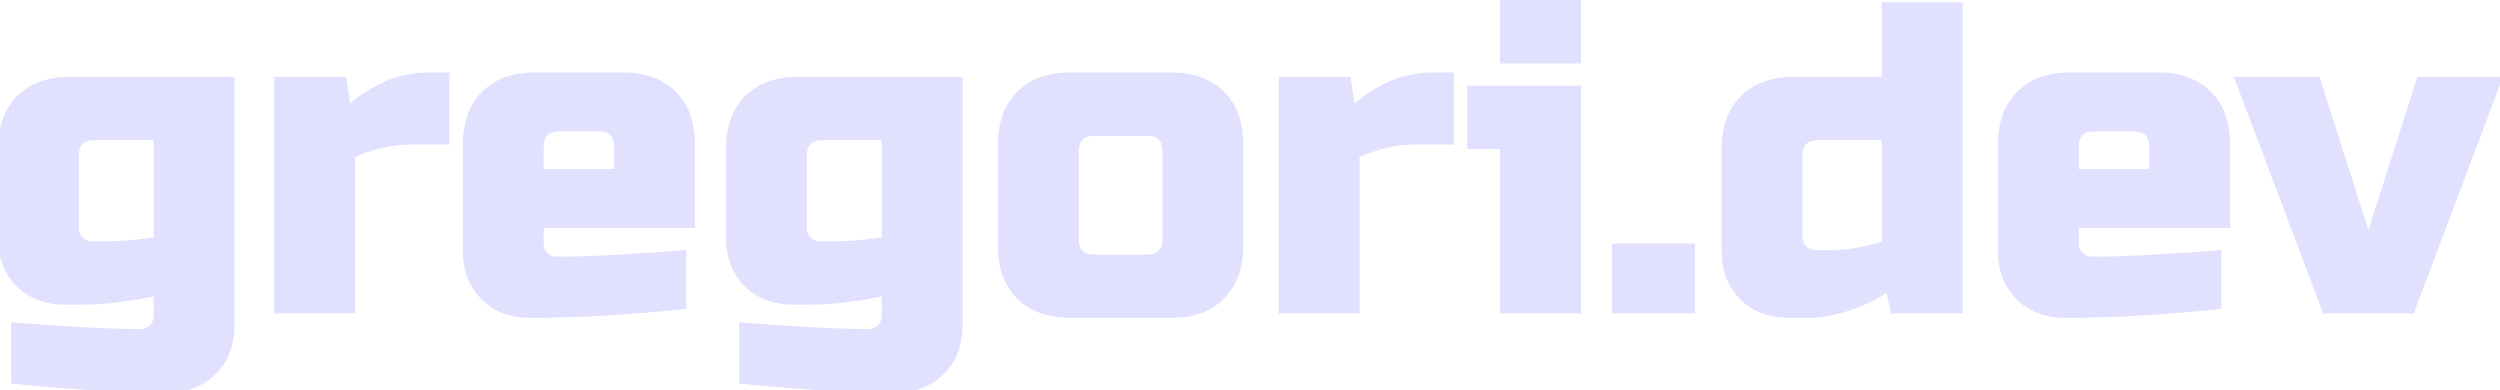 <svg width="570.001" height="89" viewBox="0 0 570.001 89" xmlns="http://www.w3.org/2000/svg"><g id="svgGroup" stroke-linecap="round" fill-rule="evenodd" font-size="9pt" stroke="#e1e1ff" stroke-width="0.25mm" fill="#e1e1ff" style="stroke:#e1e1ff;stroke-width:0.25mm;fill:#e1e1ff"><path d="M 35.501 72 L 35.501 67 A 111.885 111.885 0 0 1 28.015 68.295 Q 22.835 69 18.501 69 L 15.001 69 Q 8.201 69 4.101 64.9 A 13.744 13.744 0 0 1 0.265 57.279 A 19.527 19.527 0 0 1 0.001 54 L 0.001 34 A 21.378 21.378 0 0 1 0.503 29.228 Q 1.338 25.579 3.562 22.992 A 13.454 13.454 0 0 1 4.251 22.25 Q 8.501 18 16.001 18 L 53.001 18 L 53.001 74 Q 53.001 80.8 48.901 84.9 A 13.744 13.744 0 0 1 41.28 88.736 A 19.527 19.527 0 0 1 38.001 89 Q 22.316 89 3.038 87.004 A 443.61 443.61 0 0 1 3.001 87 L 3.001 74 A 784.37 784.37 0 0 0 11.976 74.656 Q 24.576 75.5 32.001 75.5 A 3.696 3.696 0 0 0 33.317 75.273 A 3.322 3.322 0 0 0 34.501 74.5 A 3.374 3.374 0 0 0 35.5 72.096 A 4.428 4.428 0 0 0 35.501 72 Z M 201.501 72 L 201.501 67 A 111.885 111.885 0 0 1 194.015 68.295 Q 188.835 69 184.501 69 L 181.001 69 Q 174.201 69 170.101 64.9 A 13.744 13.744 0 0 1 166.265 57.279 A 19.527 19.527 0 0 1 166.001 54 L 166.001 34 A 21.378 21.378 0 0 1 166.503 29.228 Q 167.338 25.579 169.562 22.992 A 13.454 13.454 0 0 1 170.251 22.25 Q 174.501 18 182.001 18 L 219.001 18 L 219.001 74 Q 219.001 80.8 214.901 84.9 A 13.744 13.744 0 0 1 207.28 88.736 A 19.527 19.527 0 0 1 204.001 89 Q 188.316 89 169.038 87.004 A 443.61 443.61 0 0 1 169.001 87 L 169.001 74 A 784.37 784.37 0 0 0 177.976 74.656 Q 190.576 75.5 198.001 75.5 A 3.696 3.696 0 0 0 199.317 75.273 A 3.322 3.322 0 0 0 200.501 74.5 A 3.374 3.374 0 0 0 201.5 72.096 A 4.428 4.428 0 0 0 201.501 72 Z M 156.001 57.5 L 156.001 70 A 400.66 400.66 0 0 1 137.635 71.498 A 291.685 291.685 0 0 1 121.001 72 Q 114.201 72 110.101 67.9 A 13.744 13.744 0 0 1 106.265 60.279 A 19.527 19.527 0 0 1 106.001 57 L 106.001 33 A 21.378 21.378 0 0 1 106.503 28.228 Q 107.338 24.579 109.562 21.992 A 13.454 13.454 0 0 1 110.251 21.25 Q 114.501 17 122.001 17 L 142.001 17 A 21.378 21.378 0 0 1 146.773 17.502 Q 150.422 18.337 153.008 20.561 A 13.454 13.454 0 0 1 153.751 21.25 Q 158.001 25.5 158.001 33 L 158.001 51.5 L 123.501 51.5 L 123.501 55.5 A 3.696 3.696 0 0 0 123.728 56.816 A 3.322 3.322 0 0 0 124.501 58 A 3.374 3.374 0 0 0 126.904 58.999 A 4.428 4.428 0 0 0 127.001 59 Q 134.58 59 147.553 58.121 A 793.998 793.998 0 0 0 156.001 57.5 Z M 506.001 57.5 L 506.001 70 A 400.66 400.66 0 0 1 487.635 71.498 A 291.685 291.685 0 0 1 471.001 72 Q 464.201 72 460.101 67.9 A 13.744 13.744 0 0 1 456.265 60.279 A 19.527 19.527 0 0 1 456.001 57 L 456.001 33 A 21.378 21.378 0 0 1 456.503 28.228 Q 457.338 24.579 459.562 21.992 A 13.454 13.454 0 0 1 460.251 21.25 Q 464.501 17 472.001 17 L 492.001 17 A 21.378 21.378 0 0 1 496.773 17.502 Q 500.422 18.337 503.008 20.561 A 13.454 13.454 0 0 1 503.751 21.25 Q 508.001 25.5 508.001 33 L 508.001 51.5 L 473.501 51.5 L 473.501 55.5 A 3.696 3.696 0 0 0 473.728 56.816 A 3.322 3.322 0 0 0 474.501 58 A 3.374 3.374 0 0 0 476.904 58.999 A 4.428 4.428 0 0 0 477.001 59 Q 484.58 59 497.553 58.121 A 793.998 793.998 0 0 0 506.001 57.5 Z M 540.001 54 L 551.501 18 L 570.001 18 L 550.001 71 L 530.001 71 L 510.001 18 L 528.501 18 L 540.001 54 Z M 447.001 71 L 431.501 71 L 430.501 66 A 37.139 37.139 0 0 1 423.615 69.604 A 32.883 32.883 0 0 1 420.851 70.55 A 45.82 45.82 0 0 1 417.631 71.376 Q 416.091 71.707 414.739 71.863 A 19.642 19.642 0 0 1 412.501 72 L 408.001 72 Q 401.201 72 397.101 67.9 A 13.744 13.744 0 0 1 393.265 60.279 A 19.527 19.527 0 0 1 393.001 57 L 393.001 34 A 21.378 21.378 0 0 1 393.503 29.228 Q 394.338 25.579 396.562 22.992 A 13.454 13.454 0 0 1 397.251 22.25 Q 401.501 18 409.001 18 L 429.501 18 L 429.501 1 L 447.001 1 L 447.001 71 Z M 283.001 33 L 283.001 56 A 21.378 21.378 0 0 1 282.498 60.772 Q 281.663 64.421 279.439 67.008 A 13.454 13.454 0 0 1 278.751 67.75 Q 274.501 72 267.001 72 L 244.001 72 A 21.378 21.378 0 0 1 239.228 71.498 Q 235.58 70.663 232.993 68.439 A 13.454 13.454 0 0 1 232.251 67.75 Q 228.001 63.5 228.001 56 L 228.001 33 A 21.378 21.378 0 0 1 228.503 28.228 Q 229.338 24.579 231.562 21.992 A 13.454 13.454 0 0 1 232.251 21.25 Q 236.501 17 244.001 17 L 267.001 17 A 21.378 21.378 0 0 1 271.773 17.502 Q 275.422 18.337 278.008 20.561 A 13.454 13.454 0 0 1 278.751 21.25 Q 283.001 25.5 283.001 33 Z M 102.001 32.5 L 93.501 32.5 Q 87.201 32.5 80.501 35.5 L 80.501 71 L 63.001 71 L 63.001 18 L 78.501 18 L 79.501 24.5 A 34.341 34.341 0 0 1 86.202 19.857 A 24.222 24.222 0 0 1 97.501 17 L 102.001 17 L 102.001 32.5 Z M 331.001 32.5 L 322.501 32.5 Q 316.201 32.5 309.501 35.5 L 309.501 71 L 292.001 71 L 292.001 18 L 307.501 18 L 308.501 24.5 A 34.341 34.341 0 0 1 315.202 19.857 A 24.222 24.222 0 0 1 326.501 17 L 331.001 17 L 331.001 32.5 Z M 335.001 20 L 360.001 20 L 360.001 71 L 342.501 71 L 342.501 33.5 L 335.001 33.5 L 335.001 20 Z M 265.501 54.5 L 265.501 34.5 Q 265.501 31.326 262.982 30.671 A 5.893 5.893 0 0 0 261.501 30.5 L 249.501 30.5 Q 246.327 30.5 245.671 33.019 A 5.893 5.893 0 0 0 245.501 34.5 L 245.501 54.5 Q 245.501 57.674 248.019 58.329 A 5.893 5.893 0 0 0 249.501 58.5 L 261.501 58.5 Q 264.675 58.5 265.33 55.981 A 5.893 5.893 0 0 0 265.501 54.5 Z M 414.001 57.5 L 417.501 57.5 A 33.783 33.783 0 0 0 422.591 57.089 Q 425.025 56.718 427.695 56.009 A 60.966 60.966 0 0 0 429.501 55.5 L 429.501 31.5 L 414.501 31.5 Q 411.327 31.5 410.671 34.019 A 5.893 5.893 0 0 0 410.501 35.5 L 410.501 54 A 3.696 3.696 0 0 0 410.728 55.316 A 3.322 3.322 0 0 0 411.501 56.5 A 3.374 3.374 0 0 0 413.904 57.499 A 4.428 4.428 0 0 0 414.001 57.5 Z M 21.001 55.5 L 23.501 55.5 Q 29.801 55.5 35.501 54.5 L 35.501 31.5 L 21.501 31.5 Q 18.327 31.5 17.671 34.019 A 5.893 5.893 0 0 0 17.501 35.5 L 17.501 52 A 3.696 3.696 0 0 0 17.728 53.316 A 3.322 3.322 0 0 0 18.501 54.5 A 3.374 3.374 0 0 0 20.904 55.499 A 4.428 4.428 0 0 0 21.001 55.5 Z M 187.001 55.5 L 189.501 55.5 Q 195.801 55.5 201.501 54.5 L 201.501 31.5 L 187.501 31.5 Q 184.327 31.5 183.671 34.019 A 5.893 5.893 0 0 0 183.501 35.5 L 183.501 52 A 3.696 3.696 0 0 0 183.728 53.316 A 3.322 3.322 0 0 0 184.501 54.5 A 3.374 3.374 0 0 0 186.904 55.499 A 4.428 4.428 0 0 0 187.001 55.5 Z M 368.001 71 L 368.001 56 L 386.001 56 L 386.001 71 L 368.001 71 Z M 342.501 14 L 342.501 0 L 360.001 0 L 360.001 14 L 342.501 14 Z M 136.501 29.5 L 127.501 29.5 Q 124.327 29.5 123.671 32.019 A 5.893 5.893 0 0 0 123.501 33.5 L 123.501 39 L 140.501 39 L 140.501 33.5 Q 140.501 30.326 137.982 29.671 A 5.893 5.893 0 0 0 136.501 29.5 Z M 486.501 29.5 L 477.501 29.5 Q 474.327 29.5 473.671 32.019 A 5.893 5.893 0 0 0 473.501 33.5 L 473.501 39 L 490.501 39 L 490.501 33.5 Q 490.501 30.326 487.982 29.671 A 5.893 5.893 0 0 0 486.501 29.5 Z" vector-effect="non-scaling-stroke"/></g></svg>
